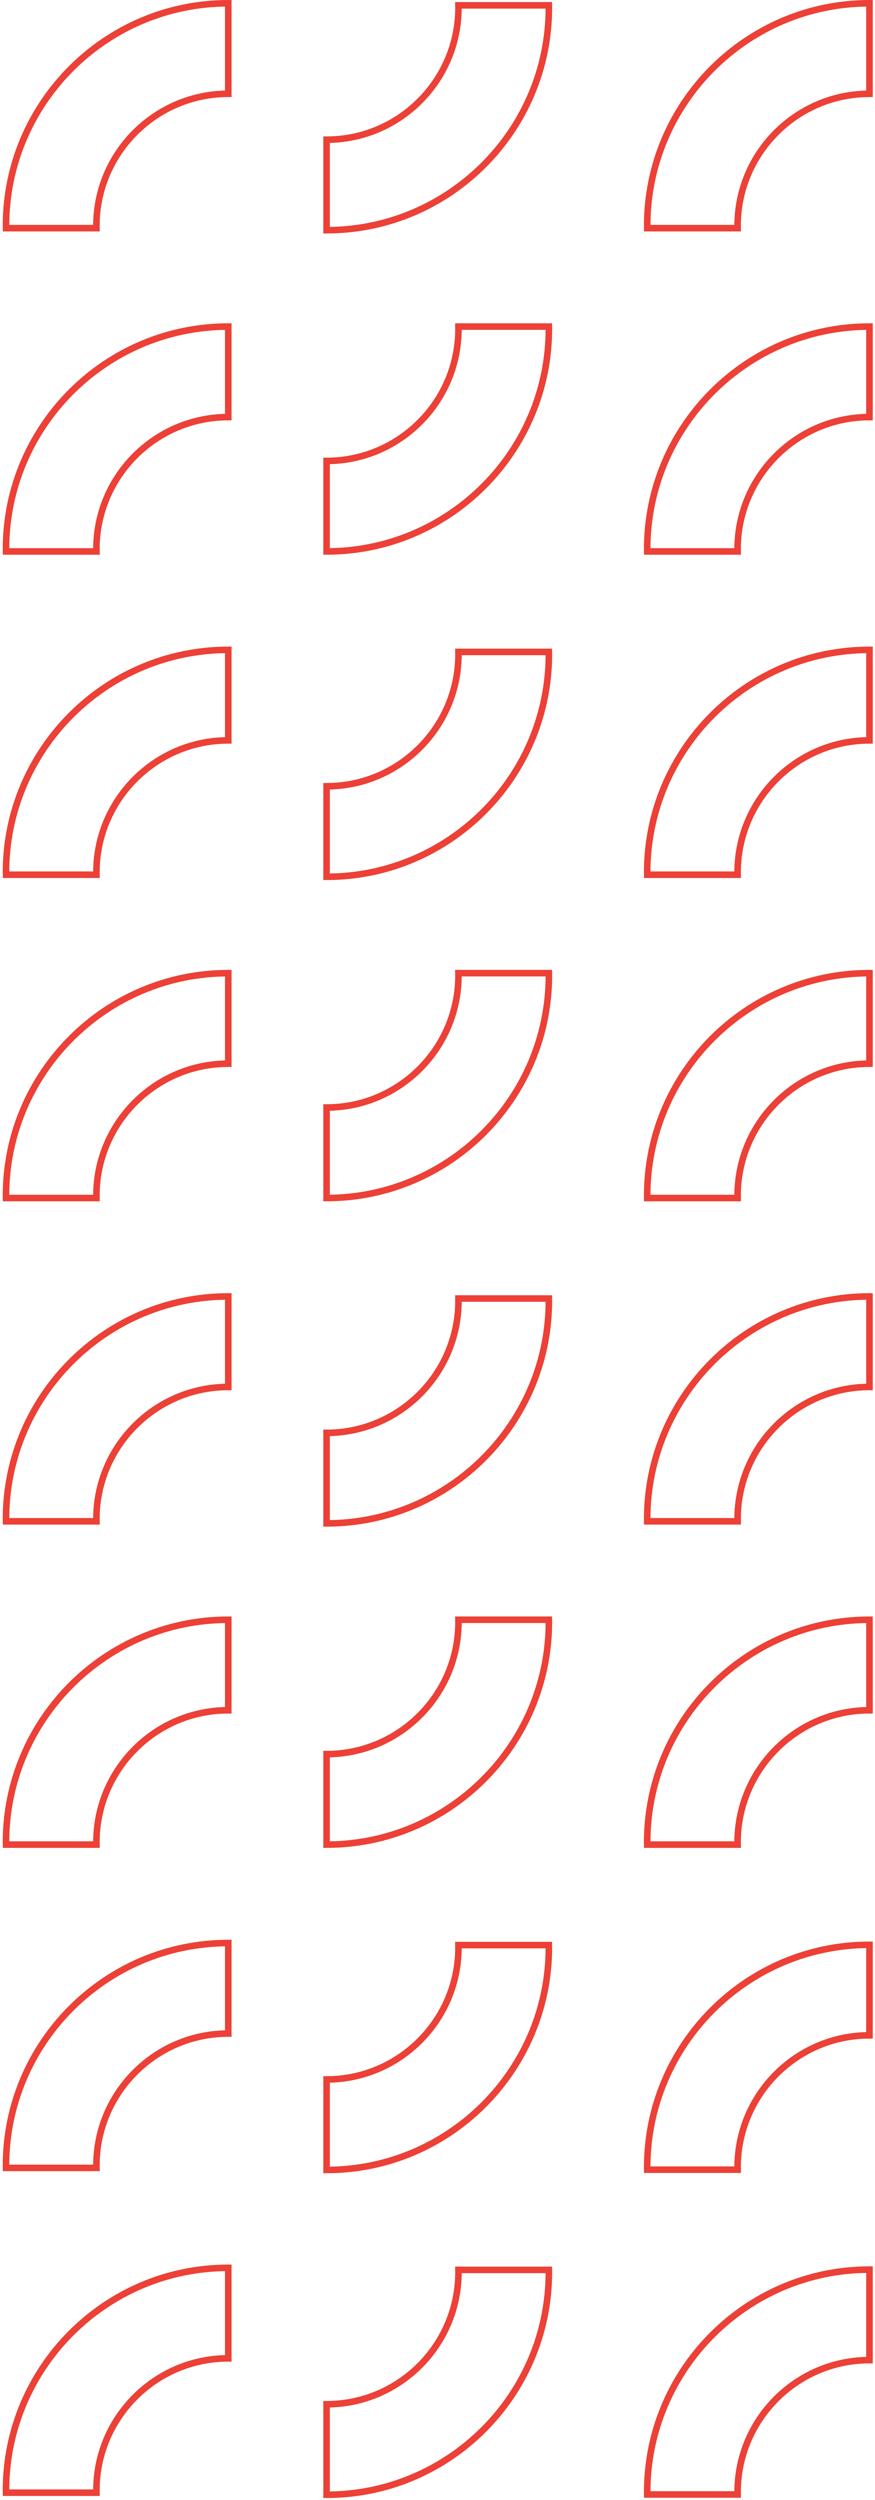 <?xml version="1.0" encoding="UTF-8"?>
<svg width="267px" height="762px" viewBox="0 0 267 762" version="1.1" xmlns="http://www.w3.org/2000/svg" xmlns:xlink="http://www.w3.org/1999/xlink">
    <title>Group 6 Copy</title>
    <g id="DESIGN---Web" stroke="none" stroke-width="1" fill="none" fill-rule="evenodd">
        <g id="best-pozicka.sk---Design---Dofinancovanie-HYPO" transform="translate(25, -6509)" stroke="#ED4036" stroke-width="2">
            <g id="Group-6-Copy" transform="translate(-23.172, 6510)">
                <path d="M0,67.828 C0,30.428 30.428,-4.54747351e-13 67.828,-4.54747351e-13 L67.828,27.589 C45.641,27.589 27.589,45.64 27.589,67.828 C27.589,68.065 27.593,68.305 27.596,68.542 L0.007,68.542 C0,68.305 0,68.065 0,67.828" id="Fill-37"></path>
                <path d="M0,166.37 C0,128.97 30.428,98.542 67.828,98.542 L67.828,126.131 C45.641,126.131 27.589,144.182 27.589,166.37 C27.589,166.607 27.593,166.847 27.596,167.084 L0.007,167.084 C0,166.847 0,166.607 0,166.37" id="Fill-39"></path>
                <path d="M165.656,1.341 C165.656,38.741 135.228,69.169 97.828,69.169 L97.828,41.58 C120.016,41.58 138.067,23.529 138.067,1.341 C138.067,1.104 138.063,0.864 138.06,0.627 L165.65,0.627 C165.656,0.864 165.656,1.104 165.656,1.341" id="Fill-41"></path>
                <path d="M165.656,99.255 C165.656,136.655 135.228,167.083 97.828,167.083 L97.828,139.494 C120.016,139.494 138.067,121.444 138.067,99.255 C138.067,99.019 138.063,98.778 138.06,98.541 L165.65,98.541 C165.656,98.778 165.656,99.019 165.656,99.255" id="Fill-43"></path>
                <path d="M195.656,67.828 C195.656,30.428 226.084,-4.54747351e-13 263.484,-4.54747351e-13 L263.484,27.589 C241.297,27.589 223.245,45.64 223.245,67.828 C223.245,68.065 223.249,68.305 223.252,68.542 L195.663,68.542 C195.656,68.305 195.656,68.065 195.656,67.828" id="Fill-45"></path>
                <path d="M195.656,166.37 C195.656,128.97 226.084,98.542 263.484,98.542 L263.484,126.131 C241.296,126.131 223.245,144.182 223.245,166.37 C223.245,166.607 223.249,166.847 223.252,167.084 L195.662,167.084 C195.656,166.847 195.656,166.607 195.656,166.37" id="Fill-47"></path>
                <path d="M0,264.912 C0,227.512 30.428,197.084 67.828,197.084 L67.828,224.673 C45.641,224.673 27.589,242.724 27.589,264.912 C27.589,265.149 27.593,265.389 27.596,265.626 L0.007,265.626 C0,265.389 0,265.149 0,264.912" id="Fill-53"></path>
                <path d="M0,363.454 C0,326.054 30.428,295.626 67.828,295.626 L67.828,323.215 C45.641,323.215 27.589,341.266 27.589,363.454 C27.589,363.691 27.593,363.931 27.596,364.168 L0.007,364.168 C0,363.931 0,363.691 0,363.454" id="Fill-55"></path>
                <path d="M165.656,198.424 C165.656,235.824 135.228,266.252 97.828,266.252 L97.828,238.663 C120.016,238.663 138.067,220.612 138.067,198.424 C138.067,198.187 138.063,197.947 138.06,197.71 L165.65,197.71 C165.656,197.947 165.656,198.187 165.656,198.424" id="Fill-57"></path>
                <path d="M165.656,296.339 C165.656,333.739 135.228,364.167 97.828,364.167 L97.828,336.578 C120.016,336.578 138.067,318.527 138.067,296.339 C138.067,296.102 138.063,295.862 138.06,295.625 L165.65,295.625 C165.656,295.862 165.656,296.102 165.656,296.339" id="Fill-59"></path>
                <path d="M195.656,264.912 C195.656,227.512 226.084,197.084 263.484,197.084 L263.484,224.673 C241.297,224.673 223.245,242.724 223.245,264.912 C223.245,265.149 223.249,265.389 223.252,265.626 L195.663,265.626 C195.656,265.389 195.656,265.149 195.656,264.912" id="Fill-61"></path>
                <path d="M195.656,363.454 C195.656,326.054 226.084,295.626 263.484,295.626 L263.484,323.215 C241.296,323.215 223.245,341.266 223.245,363.454 C223.245,363.691 223.249,363.931 223.252,364.168 L195.662,364.168 C195.656,363.931 195.656,363.691 195.656,363.454" id="Fill-63"></path>
                <path d="M0,461.995 C0,424.595 30.428,394.167 67.828,394.167 L67.828,421.756 C45.641,421.756 27.589,439.807 27.589,461.995 C27.589,462.232 27.593,462.472 27.596,462.709 L0.007,462.709 C0,462.472 0,462.232 0,461.995" id="Fill-103"></path>
                <path d="M0,560.537 C0,523.137 30.428,492.709 67.828,492.709 L67.828,520.298 C45.641,520.298 27.589,538.349 27.589,560.537 C27.589,560.774 27.593,561.014 27.596,561.251 L0.007,561.251 C0,561.014 0,560.774 0,560.537" id="Fill-105"></path>
                <path d="M165.656,395.508 C165.656,432.908 135.228,463.336 97.828,463.336 L97.828,435.747 C120.016,435.747 138.067,417.696 138.067,395.508 C138.067,395.271 138.063,395.031 138.06,394.794 L165.65,394.794 C165.656,395.031 165.656,395.271 165.656,395.508" id="Fill-107"></path>
                <path d="M165.656,493.423 C165.656,530.823 135.228,561.251 97.828,561.251 L97.828,533.662 C120.016,533.662 138.067,515.611 138.067,493.423 C138.067,493.186 138.063,492.946 138.06,492.709 L165.65,492.709 C165.656,492.946 165.656,493.186 165.656,493.423" id="Fill-109"></path>
                <path d="M195.656,461.995 C195.656,424.595 226.084,394.167 263.484,394.167 L263.484,421.756 C241.297,421.756 223.245,439.807 223.245,461.995 C223.245,462.232 223.249,462.472 223.252,462.709 L195.663,462.709 C195.656,462.472 195.656,462.232 195.656,461.995" id="Fill-111"></path>
                <path d="M195.656,560.537 C195.656,523.137 226.084,492.709 263.484,492.709 L263.484,520.298 C241.296,520.298 223.245,538.349 223.245,560.537 C223.245,560.774 223.249,561.014 223.252,561.251 L195.662,561.251 C195.656,561.014 195.656,560.774 195.656,560.537" id="Fill-113"></path>
                <path d="M0,659.079 C0,621.679 30.428,591.251 67.828,591.251 L67.828,618.84 C45.641,618.84 27.589,636.891 27.589,659.079 C27.589,659.316 27.593,659.556 27.596,659.793 L0.007,659.793 C0,659.556 0,659.316 0,659.079" id="Fill-119"></path>
                <path d="M0,758.079 C0,720.679 30.428,690.251 67.828,690.251 L67.828,717.84 C45.641,717.84 27.589,735.891 27.589,758.079 C27.589,758.316 27.593,758.556 27.596,758.793 L0.007,758.793 C0,758.556 0,758.316 0,758.079" id="Fill-119-Copy"></path>
                <path d="M165.656,592.592 C165.656,629.992 135.228,660.42 97.828,660.42 L97.828,632.831 C120.016,632.831 138.067,614.78 138.067,592.592 C138.067,592.355 138.063,592.115 138.06,591.878 L165.65,591.878 C165.656,592.115 165.656,592.355 165.656,592.592" id="Fill-124"></path>
                <path d="M165.656,691.592 C165.656,728.992 135.228,759.42 97.828,759.42 L97.828,731.831 C120.016,731.831 138.067,713.78 138.067,691.592 C138.067,691.355 138.063,691.115 138.06,690.878 L165.65,690.878 C165.656,691.115 165.656,691.355 165.656,691.592" id="Fill-124-Copy"></path>
                <path d="M195.656,659.621 C195.656,622.221 226.084,591.793 263.484,591.793 L263.484,619.382 C241.296,619.382 223.245,637.433 223.245,659.621 C223.245,659.858 223.249,660.098 223.252,660.335 L195.662,660.335 C195.656,660.098 195.656,659.858 195.656,659.621" id="Fill-130-Copy-3"></path>
                <path d="M195.656,758.621 C195.656,721.221 226.084,690.793 263.484,690.793 L263.484,718.382 C241.296,718.382 223.245,736.433 223.245,758.621 C223.245,758.858 223.249,759.098 223.252,759.335 L195.662,759.335 C195.656,759.098 195.656,758.858 195.656,758.621" id="Fill-130-Copy-10"></path>
            </g>
        </g>
    </g>
</svg>